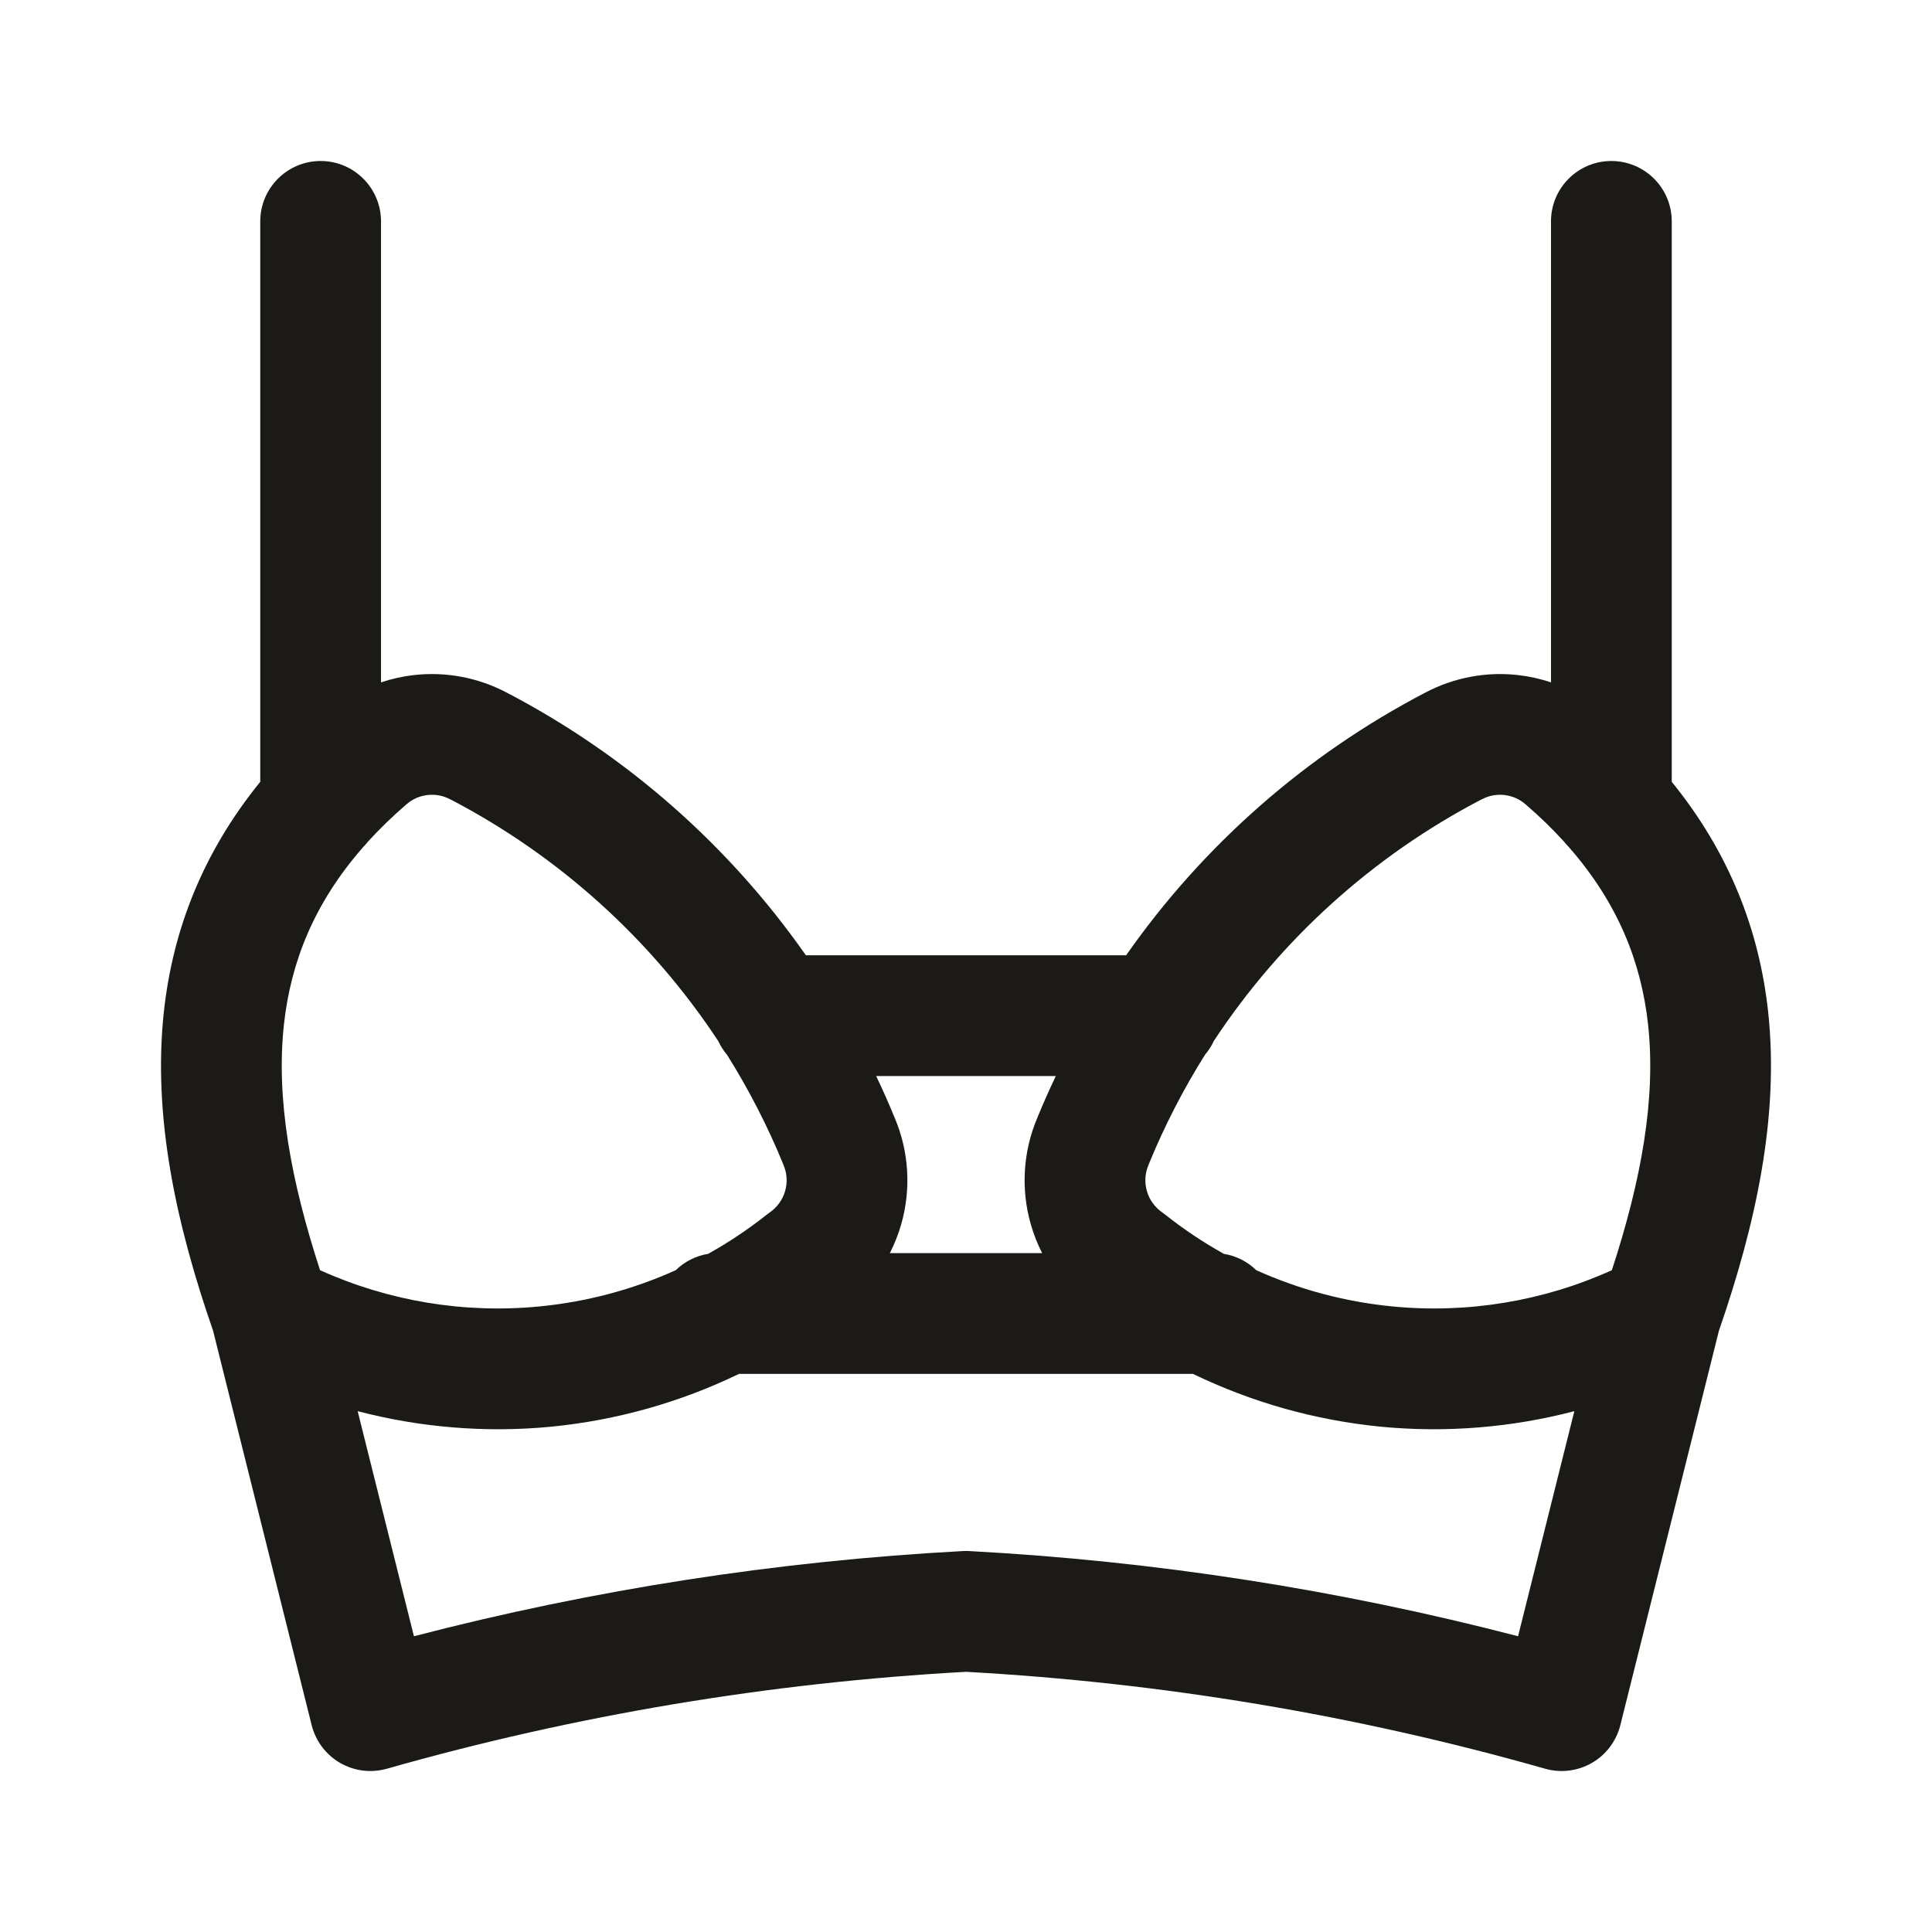 <svg width="24" height="24" viewBox="0 0 24 24" fill="none" xmlns="http://www.w3.org/2000/svg">
<path fill-rule="evenodd" clip-rule="evenodd" d="M3.983 2C4.397 2 4.733 2.336 4.733 2.75V8.477C4.865 8.432 5.001 8.402 5.141 8.386C5.536 8.341 5.936 8.416 6.289 8.601C7.784 9.38 9.057 10.504 10.011 11.867H13.989C14.943 10.504 16.216 9.38 17.711 8.601C18.064 8.416 18.464 8.341 18.859 8.386C18.999 8.402 19.135 8.432 19.267 8.477V2.75C19.267 2.336 19.602 2 20.017 2C20.431 2 20.767 2.336 20.767 2.75V9.712C21.48 10.59 21.853 11.55 21.964 12.565C22.107 13.878 21.805 15.226 21.353 16.531L20.128 21.432C20.078 21.629 19.951 21.798 19.776 21.899C19.6 22.001 19.39 22.027 19.195 21.972C16.849 21.305 14.435 20.902 12 20.768C9.564 20.902 7.151 21.305 4.805 21.972C4.609 22.027 4.4 22.001 4.224 21.899C4.049 21.798 3.922 21.629 3.872 21.432L2.647 16.531C2.194 15.226 1.893 13.878 2.036 12.565C2.147 11.55 2.52 10.59 3.233 9.712V2.75C3.233 2.336 3.569 2 3.983 2ZM4.512 10.522C3.897 11.223 3.611 11.959 3.527 12.728C3.427 13.647 3.611 14.661 3.976 15.779C4.829 16.164 5.768 16.32 6.702 16.229C7.29 16.172 7.861 16.019 8.394 15.779C8.502 15.674 8.641 15.601 8.796 15.576C9.051 15.434 9.295 15.271 9.526 15.088C9.539 15.078 9.551 15.068 9.565 15.059C9.656 14.995 9.723 14.902 9.753 14.795C9.784 14.688 9.777 14.574 9.733 14.472L9.729 14.461L9.729 14.461C9.535 13.987 9.301 13.533 9.032 13.104C8.988 13.052 8.951 12.994 8.922 12.932C8.091 11.672 6.949 10.636 5.595 9.93L5.591 9.929L5.591 9.929C5.505 9.883 5.408 9.865 5.311 9.876C5.214 9.887 5.123 9.927 5.05 9.991L5.05 9.991C4.873 10.143 4.714 10.298 4.572 10.454C4.553 10.478 4.533 10.501 4.512 10.522ZM10.884 13.367C10.966 13.538 11.043 13.712 11.115 13.888C11.292 14.306 11.32 14.773 11.195 15.209C11.159 15.334 11.112 15.453 11.054 15.567H12.946C12.888 15.453 12.841 15.334 12.805 15.209C12.68 14.773 12.708 14.306 12.885 13.888C12.957 13.712 13.034 13.538 13.116 13.367H10.884ZM14.968 13.104C14.699 13.533 14.465 13.987 14.271 14.461L14.267 14.472L14.267 14.472C14.223 14.574 14.216 14.688 14.247 14.795C14.277 14.902 14.344 14.995 14.435 15.059C14.448 15.068 14.461 15.078 14.474 15.088C14.704 15.271 14.949 15.434 15.204 15.576C15.359 15.601 15.498 15.674 15.606 15.779C16.139 16.019 16.71 16.172 17.298 16.229C18.232 16.32 19.171 16.164 20.023 15.779C20.389 14.661 20.573 13.647 20.473 12.728C20.389 11.959 20.103 11.223 19.488 10.522C19.467 10.501 19.447 10.478 19.428 10.454C19.286 10.298 19.127 10.143 18.95 9.991L18.95 9.991C18.877 9.927 18.785 9.887 18.689 9.876C18.592 9.865 18.495 9.883 18.409 9.929L18.405 9.931L18.405 9.93C17.05 10.636 15.908 11.673 15.078 12.932C15.049 12.995 15.012 13.052 14.968 13.104ZM19.557 17.53C18.777 17.734 17.963 17.801 17.153 17.723C16.338 17.643 15.549 17.42 14.82 17.067H9.18C8.451 17.42 7.661 17.643 6.847 17.723C6.037 17.801 5.223 17.734 4.443 17.53L5.142 20.326C7.373 19.746 9.657 19.391 11.96 19.268C11.987 19.266 12.013 19.266 12.04 19.268C14.343 19.391 16.627 19.746 18.858 20.326L19.557 17.53Z" fill="#1B1A16"/>
</svg>
